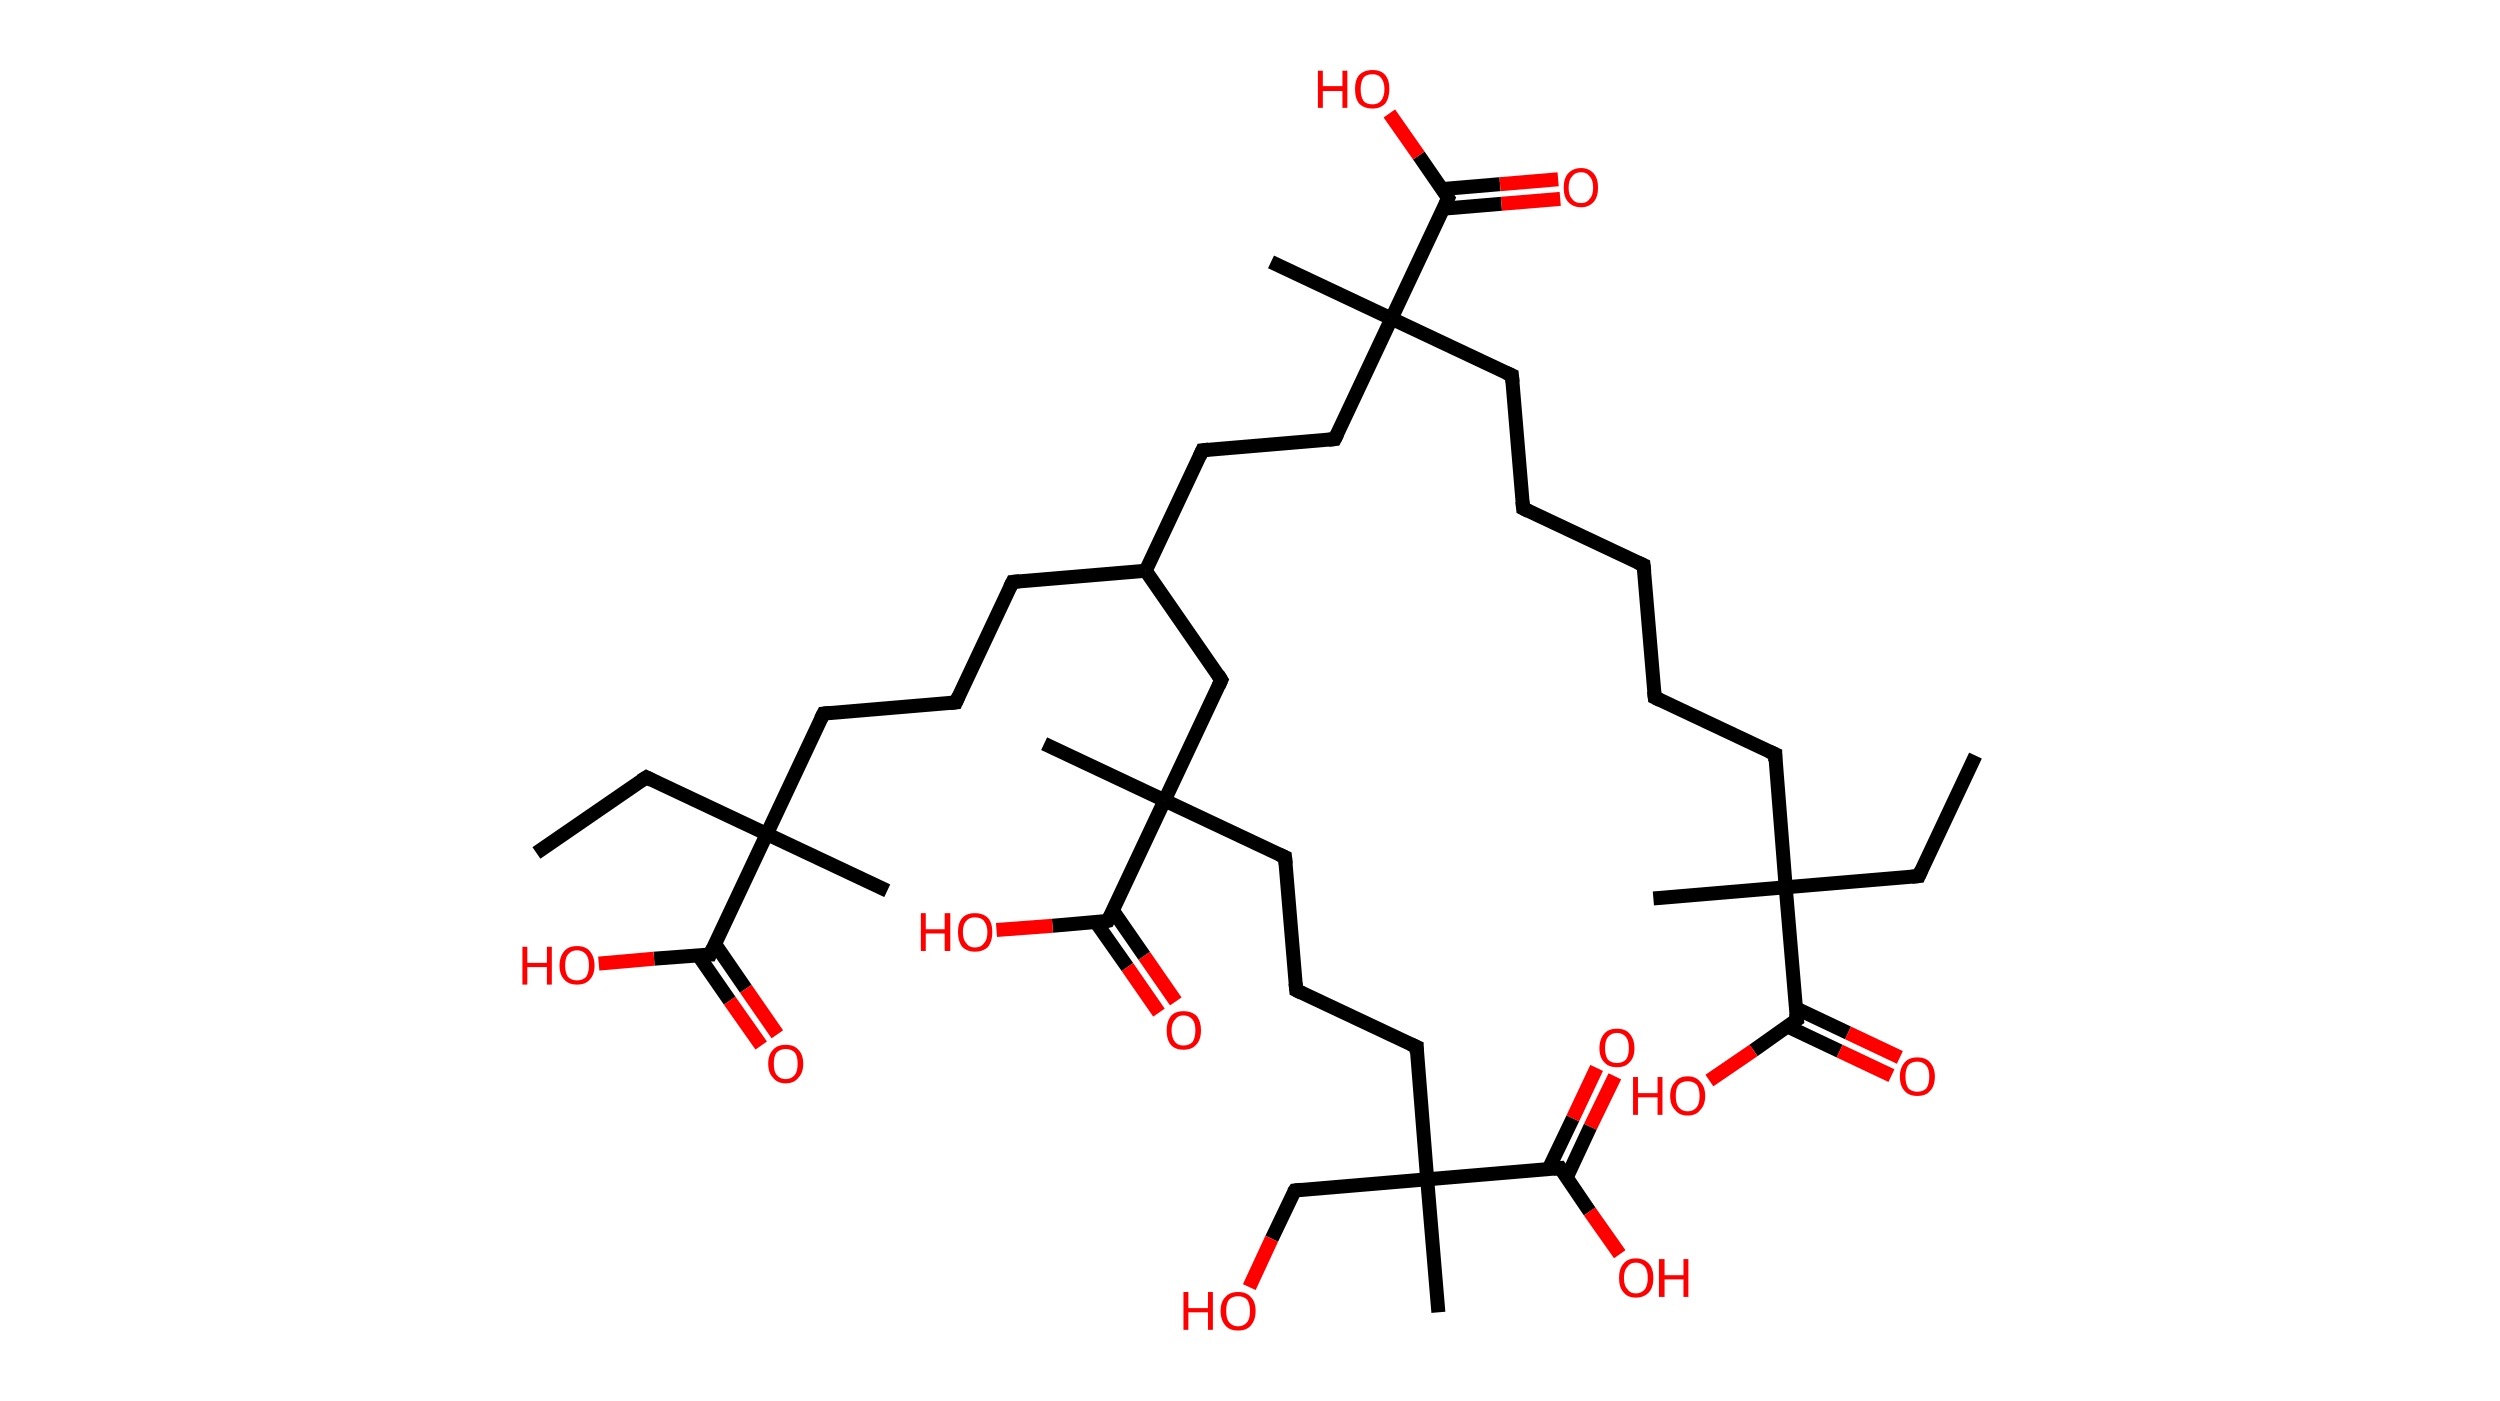 <?xml version='1.0' encoding='ASCII' standalone='yes'?>
<svg xmlns="http://www.w3.org/2000/svg" xmlns:rdkit="http://www.rdkit.org/xml" xmlns:xlink="http://www.w3.org/1999/xlink" version="1.1" baseProfile="full" xml:space="preserve" width="357px" height="200px" viewBox="0 0 357 200">
<!-- END OF HEADER -->
<rect style="opacity:1.0;fill:#FFFFFF;stroke:none" width="357.0" height="200.0" x="0.0" y="0.0"> </rect>
<path class="bond-0 atom-0 atom-1" d="M 282.1,107.9 L 274.0,125.1" style="fill:none;fill-rule:evenodd;stroke:#000000;stroke-width:2.0px;stroke-linecap:butt;stroke-linejoin:miter;stroke-opacity:1"/>
<path class="bond-1 atom-1 atom-2" d="M 274.0,125.1 L 255.0,126.7" style="fill:none;fill-rule:evenodd;stroke:#000000;stroke-width:2.0px;stroke-linecap:butt;stroke-linejoin:miter;stroke-opacity:1"/>
<path class="bond-2 atom-2 atom-3" d="M 255.0,126.7 L 236.1,128.3" style="fill:none;fill-rule:evenodd;stroke:#000000;stroke-width:2.0px;stroke-linecap:butt;stroke-linejoin:miter;stroke-opacity:1"/>
<path class="bond-3 atom-2 atom-4" d="M 255.0,126.7 L 253.5,107.7" style="fill:none;fill-rule:evenodd;stroke:#000000;stroke-width:2.0px;stroke-linecap:butt;stroke-linejoin:miter;stroke-opacity:1"/>
<path class="bond-4 atom-4 atom-5" d="M 253.5,107.7 L 236.3,99.6" style="fill:none;fill-rule:evenodd;stroke:#000000;stroke-width:2.0px;stroke-linecap:butt;stroke-linejoin:miter;stroke-opacity:1"/>
<path class="bond-5 atom-5 atom-6" d="M 236.3,99.6 L 234.7,80.7" style="fill:none;fill-rule:evenodd;stroke:#000000;stroke-width:2.0px;stroke-linecap:butt;stroke-linejoin:miter;stroke-opacity:1"/>
<path class="bond-6 atom-6 atom-7" d="M 234.7,80.7 L 217.5,72.6" style="fill:none;fill-rule:evenodd;stroke:#000000;stroke-width:2.0px;stroke-linecap:butt;stroke-linejoin:miter;stroke-opacity:1"/>
<path class="bond-7 atom-7 atom-8" d="M 217.5,72.6 L 215.9,53.6" style="fill:none;fill-rule:evenodd;stroke:#000000;stroke-width:2.0px;stroke-linecap:butt;stroke-linejoin:miter;stroke-opacity:1"/>
<path class="bond-8 atom-8 atom-9" d="M 215.9,53.6 L 198.7,45.5" style="fill:none;fill-rule:evenodd;stroke:#000000;stroke-width:2.0px;stroke-linecap:butt;stroke-linejoin:miter;stroke-opacity:1"/>
<path class="bond-9 atom-9 atom-10" d="M 198.7,45.5 L 181.5,37.4" style="fill:none;fill-rule:evenodd;stroke:#000000;stroke-width:2.0px;stroke-linecap:butt;stroke-linejoin:miter;stroke-opacity:1"/>
<path class="bond-10 atom-9 atom-11" d="M 198.7,45.5 L 190.6,62.7" style="fill:none;fill-rule:evenodd;stroke:#000000;stroke-width:2.0px;stroke-linecap:butt;stroke-linejoin:miter;stroke-opacity:1"/>
<path class="bond-11 atom-11 atom-12" d="M 190.6,62.7 L 171.7,64.3" style="fill:none;fill-rule:evenodd;stroke:#000000;stroke-width:2.0px;stroke-linecap:butt;stroke-linejoin:miter;stroke-opacity:1"/>
<path class="bond-12 atom-12 atom-13" d="M 171.7,64.3 L 163.6,81.5" style="fill:none;fill-rule:evenodd;stroke:#000000;stroke-width:2.0px;stroke-linecap:butt;stroke-linejoin:miter;stroke-opacity:1"/>
<path class="bond-13 atom-13 atom-14" d="M 163.6,81.5 L 144.6,83.1" style="fill:none;fill-rule:evenodd;stroke:#000000;stroke-width:2.0px;stroke-linecap:butt;stroke-linejoin:miter;stroke-opacity:1"/>
<path class="bond-14 atom-14 atom-15" d="M 144.6,83.1 L 136.5,100.3" style="fill:none;fill-rule:evenodd;stroke:#000000;stroke-width:2.0px;stroke-linecap:butt;stroke-linejoin:miter;stroke-opacity:1"/>
<path class="bond-15 atom-15 atom-16" d="M 136.5,100.3 L 117.6,101.9" style="fill:none;fill-rule:evenodd;stroke:#000000;stroke-width:2.0px;stroke-linecap:butt;stroke-linejoin:miter;stroke-opacity:1"/>
<path class="bond-16 atom-16 atom-17" d="M 117.6,101.9 L 109.5,119.1" style="fill:none;fill-rule:evenodd;stroke:#000000;stroke-width:2.0px;stroke-linecap:butt;stroke-linejoin:miter;stroke-opacity:1"/>
<path class="bond-17 atom-17 atom-18" d="M 109.5,119.1 L 126.7,127.2" style="fill:none;fill-rule:evenodd;stroke:#000000;stroke-width:2.0px;stroke-linecap:butt;stroke-linejoin:miter;stroke-opacity:1"/>
<path class="bond-18 atom-17 atom-19" d="M 109.5,119.1 L 92.3,111.0" style="fill:none;fill-rule:evenodd;stroke:#000000;stroke-width:2.0px;stroke-linecap:butt;stroke-linejoin:miter;stroke-opacity:1"/>
<path class="bond-19 atom-19 atom-20" d="M 92.3,111.0 L 76.6,121.8" style="fill:none;fill-rule:evenodd;stroke:#000000;stroke-width:2.0px;stroke-linecap:butt;stroke-linejoin:miter;stroke-opacity:1"/>
<path class="bond-20 atom-17 atom-21" d="M 109.5,119.1 L 101.4,136.3" style="fill:none;fill-rule:evenodd;stroke:#000000;stroke-width:2.0px;stroke-linecap:butt;stroke-linejoin:miter;stroke-opacity:1"/>
<path class="bond-21 atom-21 atom-22" d="M 99.7,136.4 L 104.2,142.9" style="fill:none;fill-rule:evenodd;stroke:#000000;stroke-width:2.0px;stroke-linecap:butt;stroke-linejoin:miter;stroke-opacity:1"/>
<path class="bond-21 atom-21 atom-22" d="M 104.2,142.9 L 108.7,149.3" style="fill:none;fill-rule:evenodd;stroke:#FF0000;stroke-width:2.0px;stroke-linecap:butt;stroke-linejoin:miter;stroke-opacity:1"/>
<path class="bond-21 atom-21 atom-22" d="M 102.1,134.8 L 106.5,141.2" style="fill:none;fill-rule:evenodd;stroke:#000000;stroke-width:2.0px;stroke-linecap:butt;stroke-linejoin:miter;stroke-opacity:1"/>
<path class="bond-21 atom-21 atom-22" d="M 106.5,141.2 L 111.0,147.7" style="fill:none;fill-rule:evenodd;stroke:#FF0000;stroke-width:2.0px;stroke-linecap:butt;stroke-linejoin:miter;stroke-opacity:1"/>
<path class="bond-22 atom-21 atom-23" d="M 101.4,136.3 L 93.4,136.9" style="fill:none;fill-rule:evenodd;stroke:#000000;stroke-width:2.0px;stroke-linecap:butt;stroke-linejoin:miter;stroke-opacity:1"/>
<path class="bond-22 atom-21 atom-23" d="M 93.4,136.9 L 85.5,137.6" style="fill:none;fill-rule:evenodd;stroke:#FF0000;stroke-width:2.0px;stroke-linecap:butt;stroke-linejoin:miter;stroke-opacity:1"/>
<path class="bond-23 atom-13 atom-24" d="M 163.6,81.5 L 174.4,97.1" style="fill:none;fill-rule:evenodd;stroke:#000000;stroke-width:2.0px;stroke-linecap:butt;stroke-linejoin:miter;stroke-opacity:1"/>
<path class="bond-24 atom-24 atom-25" d="M 174.4,97.1 L 166.3,114.3" style="fill:none;fill-rule:evenodd;stroke:#000000;stroke-width:2.0px;stroke-linecap:butt;stroke-linejoin:miter;stroke-opacity:1"/>
<path class="bond-25 atom-25 atom-26" d="M 166.3,114.3 L 149.1,106.2" style="fill:none;fill-rule:evenodd;stroke:#000000;stroke-width:2.0px;stroke-linecap:butt;stroke-linejoin:miter;stroke-opacity:1"/>
<path class="bond-26 atom-25 atom-27" d="M 166.3,114.3 L 183.5,122.4" style="fill:none;fill-rule:evenodd;stroke:#000000;stroke-width:2.0px;stroke-linecap:butt;stroke-linejoin:miter;stroke-opacity:1"/>
<path class="bond-27 atom-27 atom-28" d="M 183.5,122.4 L 185.1,141.4" style="fill:none;fill-rule:evenodd;stroke:#000000;stroke-width:2.0px;stroke-linecap:butt;stroke-linejoin:miter;stroke-opacity:1"/>
<path class="bond-28 atom-28 atom-29" d="M 185.1,141.4 L 202.3,149.5" style="fill:none;fill-rule:evenodd;stroke:#000000;stroke-width:2.0px;stroke-linecap:butt;stroke-linejoin:miter;stroke-opacity:1"/>
<path class="bond-29 atom-29 atom-30" d="M 202.3,149.5 L 203.8,168.4" style="fill:none;fill-rule:evenodd;stroke:#000000;stroke-width:2.0px;stroke-linecap:butt;stroke-linejoin:miter;stroke-opacity:1"/>
<path class="bond-30 atom-30 atom-31" d="M 203.8,168.4 L 205.4,187.4" style="fill:none;fill-rule:evenodd;stroke:#000000;stroke-width:2.0px;stroke-linecap:butt;stroke-linejoin:miter;stroke-opacity:1"/>
<path class="bond-31 atom-30 atom-32" d="M 203.8,168.4 L 184.9,170.0" style="fill:none;fill-rule:evenodd;stroke:#000000;stroke-width:2.0px;stroke-linecap:butt;stroke-linejoin:miter;stroke-opacity:1"/>
<path class="bond-32 atom-32 atom-33" d="M 184.9,170.0 L 181.6,176.9" style="fill:none;fill-rule:evenodd;stroke:#000000;stroke-width:2.0px;stroke-linecap:butt;stroke-linejoin:miter;stroke-opacity:1"/>
<path class="bond-32 atom-32 atom-33" d="M 181.6,176.9 L 178.4,183.8" style="fill:none;fill-rule:evenodd;stroke:#FF0000;stroke-width:2.0px;stroke-linecap:butt;stroke-linejoin:miter;stroke-opacity:1"/>
<path class="bond-33 atom-30 atom-34" d="M 203.8,168.4 L 222.8,166.8" style="fill:none;fill-rule:evenodd;stroke:#000000;stroke-width:2.0px;stroke-linecap:butt;stroke-linejoin:miter;stroke-opacity:1"/>
<path class="bond-34 atom-34 atom-35" d="M 223.7,168.2 L 227.1,160.9" style="fill:none;fill-rule:evenodd;stroke:#000000;stroke-width:2.0px;stroke-linecap:butt;stroke-linejoin:miter;stroke-opacity:1"/>
<path class="bond-34 atom-34 atom-35" d="M 227.1,160.9 L 230.6,153.7" style="fill:none;fill-rule:evenodd;stroke:#FF0000;stroke-width:2.0px;stroke-linecap:butt;stroke-linejoin:miter;stroke-opacity:1"/>
<path class="bond-34 atom-34 atom-35" d="M 221.1,167.0 L 224.6,159.7" style="fill:none;fill-rule:evenodd;stroke:#000000;stroke-width:2.0px;stroke-linecap:butt;stroke-linejoin:miter;stroke-opacity:1"/>
<path class="bond-34 atom-34 atom-35" d="M 224.6,159.7 L 228.0,152.5" style="fill:none;fill-rule:evenodd;stroke:#FF0000;stroke-width:2.0px;stroke-linecap:butt;stroke-linejoin:miter;stroke-opacity:1"/>
<path class="bond-35 atom-34 atom-36" d="M 222.8,166.8 L 227.0,173.0" style="fill:none;fill-rule:evenodd;stroke:#000000;stroke-width:2.0px;stroke-linecap:butt;stroke-linejoin:miter;stroke-opacity:1"/>
<path class="bond-35 atom-34 atom-36" d="M 227.0,173.0 L 231.3,179.1" style="fill:none;fill-rule:evenodd;stroke:#FF0000;stroke-width:2.0px;stroke-linecap:butt;stroke-linejoin:miter;stroke-opacity:1"/>
<path class="bond-36 atom-25 atom-37" d="M 166.3,114.3 L 158.2,131.5" style="fill:none;fill-rule:evenodd;stroke:#000000;stroke-width:2.0px;stroke-linecap:butt;stroke-linejoin:miter;stroke-opacity:1"/>
<path class="bond-37 atom-37 atom-38" d="M 156.5,131.7 L 161.0,138.1" style="fill:none;fill-rule:evenodd;stroke:#000000;stroke-width:2.0px;stroke-linecap:butt;stroke-linejoin:miter;stroke-opacity:1"/>
<path class="bond-37 atom-37 atom-38" d="M 161.0,138.1 L 165.5,144.6" style="fill:none;fill-rule:evenodd;stroke:#FF0000;stroke-width:2.0px;stroke-linecap:butt;stroke-linejoin:miter;stroke-opacity:1"/>
<path class="bond-37 atom-37 atom-38" d="M 158.9,130.0 L 163.4,136.5" style="fill:none;fill-rule:evenodd;stroke:#000000;stroke-width:2.0px;stroke-linecap:butt;stroke-linejoin:miter;stroke-opacity:1"/>
<path class="bond-37 atom-37 atom-38" d="M 163.4,136.5 L 167.9,143.0" style="fill:none;fill-rule:evenodd;stroke:#FF0000;stroke-width:2.0px;stroke-linecap:butt;stroke-linejoin:miter;stroke-opacity:1"/>
<path class="bond-38 atom-37 atom-39" d="M 158.2,131.5 L 150.3,132.2" style="fill:none;fill-rule:evenodd;stroke:#000000;stroke-width:2.0px;stroke-linecap:butt;stroke-linejoin:miter;stroke-opacity:1"/>
<path class="bond-38 atom-37 atom-39" d="M 150.3,132.2 L 142.3,132.8" style="fill:none;fill-rule:evenodd;stroke:#FF0000;stroke-width:2.0px;stroke-linecap:butt;stroke-linejoin:miter;stroke-opacity:1"/>
<path class="bond-39 atom-9 atom-40" d="M 198.7,45.5 L 206.8,28.3" style="fill:none;fill-rule:evenodd;stroke:#000000;stroke-width:2.0px;stroke-linecap:butt;stroke-linejoin:miter;stroke-opacity:1"/>
<path class="bond-40 atom-40 atom-41" d="M 206.1,29.8 L 214.4,29.1" style="fill:none;fill-rule:evenodd;stroke:#000000;stroke-width:2.0px;stroke-linecap:butt;stroke-linejoin:miter;stroke-opacity:1"/>
<path class="bond-40 atom-40 atom-41" d="M 214.4,29.1 L 222.8,28.4" style="fill:none;fill-rule:evenodd;stroke:#FF0000;stroke-width:2.0px;stroke-linecap:butt;stroke-linejoin:miter;stroke-opacity:1"/>
<path class="bond-40 atom-40 atom-41" d="M 205.9,27.0 L 214.2,26.3" style="fill:none;fill-rule:evenodd;stroke:#000000;stroke-width:2.0px;stroke-linecap:butt;stroke-linejoin:miter;stroke-opacity:1"/>
<path class="bond-40 atom-40 atom-41" d="M 214.2,26.3 L 222.5,25.6" style="fill:none;fill-rule:evenodd;stroke:#FF0000;stroke-width:2.0px;stroke-linecap:butt;stroke-linejoin:miter;stroke-opacity:1"/>
<path class="bond-41 atom-40 atom-42" d="M 206.8,28.3 L 202.6,22.2" style="fill:none;fill-rule:evenodd;stroke:#000000;stroke-width:2.0px;stroke-linecap:butt;stroke-linejoin:miter;stroke-opacity:1"/>
<path class="bond-41 atom-40 atom-42" d="M 202.6,22.2 L 198.4,16.2" style="fill:none;fill-rule:evenodd;stroke:#FF0000;stroke-width:2.0px;stroke-linecap:butt;stroke-linejoin:miter;stroke-opacity:1"/>
<path class="bond-42 atom-2 atom-43" d="M 255.0,126.7 L 256.6,145.6" style="fill:none;fill-rule:evenodd;stroke:#000000;stroke-width:2.0px;stroke-linecap:butt;stroke-linejoin:miter;stroke-opacity:1"/>
<path class="bond-43 atom-43 atom-44" d="M 255.3,146.6 L 262.7,150.1" style="fill:none;fill-rule:evenodd;stroke:#000000;stroke-width:2.0px;stroke-linecap:butt;stroke-linejoin:miter;stroke-opacity:1"/>
<path class="bond-43 atom-43 atom-44" d="M 262.7,150.1 L 270.1,153.6" style="fill:none;fill-rule:evenodd;stroke:#FF0000;stroke-width:2.0px;stroke-linecap:butt;stroke-linejoin:miter;stroke-opacity:1"/>
<path class="bond-43 atom-43 atom-44" d="M 256.5,144.0 L 263.9,147.5" style="fill:none;fill-rule:evenodd;stroke:#000000;stroke-width:2.0px;stroke-linecap:butt;stroke-linejoin:miter;stroke-opacity:1"/>
<path class="bond-43 atom-43 atom-44" d="M 263.9,147.5 L 271.3,151.0" style="fill:none;fill-rule:evenodd;stroke:#FF0000;stroke-width:2.0px;stroke-linecap:butt;stroke-linejoin:miter;stroke-opacity:1"/>
<path class="bond-44 atom-43 atom-45" d="M 256.6,145.6 L 250.4,150.0" style="fill:none;fill-rule:evenodd;stroke:#000000;stroke-width:2.0px;stroke-linecap:butt;stroke-linejoin:miter;stroke-opacity:1"/>
<path class="bond-44 atom-43 atom-45" d="M 250.4,150.0 L 244.1,154.3" style="fill:none;fill-rule:evenodd;stroke:#FF0000;stroke-width:2.0px;stroke-linecap:butt;stroke-linejoin:miter;stroke-opacity:1"/>
<path d="M 274.4,124.2 L 274.0,125.1 L 273.0,125.2" style="fill:none;stroke:#000000;stroke-width:2.0px;stroke-linecap:butt;stroke-linejoin:miter;stroke-opacity:1;"/>
<path d="M 253.5,108.7 L 253.5,107.7 L 252.6,107.3" style="fill:none;stroke:#000000;stroke-width:2.0px;stroke-linecap:butt;stroke-linejoin:miter;stroke-opacity:1;"/>
<path d="M 237.1,100.0 L 236.3,99.6 L 236.2,98.7" style="fill:none;stroke:#000000;stroke-width:2.0px;stroke-linecap:butt;stroke-linejoin:miter;stroke-opacity:1;"/>
<path d="M 234.8,81.6 L 234.7,80.7 L 233.8,80.3" style="fill:none;stroke:#000000;stroke-width:2.0px;stroke-linecap:butt;stroke-linejoin:miter;stroke-opacity:1;"/>
<path d="M 218.3,73.0 L 217.5,72.6 L 217.4,71.6" style="fill:none;stroke:#000000;stroke-width:2.0px;stroke-linecap:butt;stroke-linejoin:miter;stroke-opacity:1;"/>
<path d="M 216.0,54.6 L 215.9,53.6 L 215.0,53.2" style="fill:none;stroke:#000000;stroke-width:2.0px;stroke-linecap:butt;stroke-linejoin:miter;stroke-opacity:1;"/>
<path d="M 191.0,61.9 L 190.6,62.7 L 189.7,62.8" style="fill:none;stroke:#000000;stroke-width:2.0px;stroke-linecap:butt;stroke-linejoin:miter;stroke-opacity:1;"/>
<path d="M 172.6,64.2 L 171.7,64.3 L 171.3,65.2" style="fill:none;stroke:#000000;stroke-width:2.0px;stroke-linecap:butt;stroke-linejoin:miter;stroke-opacity:1;"/>
<path d="M 145.6,83.0 L 144.6,83.1 L 144.2,83.9" style="fill:none;stroke:#000000;stroke-width:2.0px;stroke-linecap:butt;stroke-linejoin:miter;stroke-opacity:1;"/>
<path d="M 136.9,99.4 L 136.5,100.3 L 135.6,100.4" style="fill:none;stroke:#000000;stroke-width:2.0px;stroke-linecap:butt;stroke-linejoin:miter;stroke-opacity:1;"/>
<path d="M 118.5,101.8 L 117.6,101.9 L 117.2,102.7" style="fill:none;stroke:#000000;stroke-width:2.0px;stroke-linecap:butt;stroke-linejoin:miter;stroke-opacity:1;"/>
<path d="M 93.1,111.4 L 92.3,111.0 L 91.5,111.5" style="fill:none;stroke:#000000;stroke-width:2.0px;stroke-linecap:butt;stroke-linejoin:miter;stroke-opacity:1;"/>
<path d="M 101.8,135.4 L 101.4,136.3 L 101.0,136.3" style="fill:none;stroke:#000000;stroke-width:2.0px;stroke-linecap:butt;stroke-linejoin:miter;stroke-opacity:1;"/>
<path d="M 173.9,96.3 L 174.4,97.1 L 174.0,98.0" style="fill:none;stroke:#000000;stroke-width:2.0px;stroke-linecap:butt;stroke-linejoin:miter;stroke-opacity:1;"/>
<path d="M 182.6,122.0 L 183.5,122.4 L 183.6,123.4" style="fill:none;stroke:#000000;stroke-width:2.0px;stroke-linecap:butt;stroke-linejoin:miter;stroke-opacity:1;"/>
<path d="M 185.0,140.4 L 185.1,141.4 L 185.9,141.8" style="fill:none;stroke:#000000;stroke-width:2.0px;stroke-linecap:butt;stroke-linejoin:miter;stroke-opacity:1;"/>
<path d="M 201.4,149.1 L 202.3,149.5 L 202.3,150.4" style="fill:none;stroke:#000000;stroke-width:2.0px;stroke-linecap:butt;stroke-linejoin:miter;stroke-opacity:1;"/>
<path d="M 185.8,169.9 L 184.9,170.0 L 184.7,170.3" style="fill:none;stroke:#000000;stroke-width:2.0px;stroke-linecap:butt;stroke-linejoin:miter;stroke-opacity:1;"/>
<path d="M 221.8,166.9 L 222.8,166.8 L 223.0,167.1" style="fill:none;stroke:#000000;stroke-width:2.0px;stroke-linecap:butt;stroke-linejoin:miter;stroke-opacity:1;"/>
<path d="M 158.6,130.7 L 158.2,131.5 L 157.8,131.6" style="fill:none;stroke:#000000;stroke-width:2.0px;stroke-linecap:butt;stroke-linejoin:miter;stroke-opacity:1;"/>
<path d="M 206.4,29.2 L 206.8,28.3 L 206.6,28.0" style="fill:none;stroke:#000000;stroke-width:2.0px;stroke-linecap:butt;stroke-linejoin:miter;stroke-opacity:1;"/>
<path d="M 256.5,144.7 L 256.6,145.6 L 256.3,145.8" style="fill:none;stroke:#000000;stroke-width:2.0px;stroke-linecap:butt;stroke-linejoin:miter;stroke-opacity:1;"/>
<path class="atom-22" d="M 109.7 151.9 Q 109.7 150.6, 110.4 149.9 Q 111.0 149.2, 112.2 149.2 Q 113.4 149.2, 114.0 149.9 Q 114.7 150.6, 114.7 151.9 Q 114.7 153.2, 114.0 153.9 Q 113.4 154.7, 112.2 154.7 Q 111.0 154.7, 110.4 153.9 Q 109.7 153.2, 109.7 151.9 M 112.2 154.1 Q 113.0 154.1, 113.5 153.5 Q 113.9 153.0, 113.9 151.9 Q 113.9 150.8, 113.5 150.3 Q 113.0 149.8, 112.2 149.8 Q 111.4 149.8, 110.9 150.3 Q 110.5 150.8, 110.5 151.9 Q 110.5 153.0, 110.9 153.5 Q 111.4 154.1, 112.2 154.1 " fill="#FF0000"/>
<path class="atom-23" d="M 74.6 135.2 L 75.3 135.2 L 75.3 137.5 L 78.1 137.5 L 78.1 135.2 L 78.8 135.2 L 78.8 140.6 L 78.1 140.6 L 78.1 138.1 L 75.3 138.1 L 75.3 140.6 L 74.6 140.6 L 74.6 135.2 " fill="#FF0000"/>
<path class="atom-23" d="M 79.9 137.9 Q 79.9 136.6, 80.6 135.8 Q 81.2 135.1, 82.4 135.1 Q 83.6 135.1, 84.2 135.8 Q 84.9 136.6, 84.9 137.9 Q 84.9 139.2, 84.2 139.9 Q 83.6 140.6, 82.4 140.6 Q 81.2 140.6, 80.6 139.9 Q 79.9 139.2, 79.9 137.9 M 82.4 140.0 Q 83.2 140.0, 83.7 139.5 Q 84.1 138.9, 84.1 137.9 Q 84.1 136.8, 83.7 136.3 Q 83.2 135.7, 82.4 135.7 Q 81.6 135.7, 81.1 136.3 Q 80.7 136.8, 80.7 137.9 Q 80.7 138.9, 81.1 139.5 Q 81.6 140.0, 82.4 140.0 " fill="#FF0000"/>
<path class="atom-33" d="M 169.0 184.5 L 169.7 184.5 L 169.7 186.8 L 172.5 186.8 L 172.5 184.5 L 173.2 184.5 L 173.2 189.9 L 172.5 189.9 L 172.5 187.4 L 169.7 187.4 L 169.7 189.9 L 169.0 189.9 L 169.0 184.5 " fill="#FF0000"/>
<path class="atom-33" d="M 174.3 187.2 Q 174.3 185.9, 175.0 185.2 Q 175.6 184.5, 176.8 184.5 Q 178.0 184.5, 178.6 185.2 Q 179.3 185.9, 179.3 187.2 Q 179.3 188.5, 178.6 189.3 Q 178.0 190.0, 176.8 190.0 Q 175.6 190.0, 175.0 189.3 Q 174.3 188.5, 174.3 187.2 M 176.8 189.4 Q 177.6 189.4, 178.1 188.8 Q 178.5 188.3, 178.5 187.2 Q 178.5 186.2, 178.1 185.6 Q 177.6 185.1, 176.8 185.1 Q 176.0 185.1, 175.5 185.6 Q 175.1 186.1, 175.1 187.2 Q 175.1 188.3, 175.5 188.8 Q 176.0 189.4, 176.8 189.4 " fill="#FF0000"/>
<path class="atom-35" d="M 228.4 149.7 Q 228.4 148.4, 229.1 147.6 Q 229.7 146.9, 230.9 146.9 Q 232.1 146.9, 232.7 147.6 Q 233.4 148.4, 233.4 149.7 Q 233.4 151.0, 232.7 151.7 Q 232.1 152.4, 230.9 152.4 Q 229.7 152.4, 229.1 151.7 Q 228.4 151.0, 228.4 149.7 M 230.9 151.8 Q 231.7 151.8, 232.2 151.3 Q 232.6 150.7, 232.6 149.7 Q 232.6 148.6, 232.2 148.1 Q 231.7 147.5, 230.9 147.5 Q 230.1 147.5, 229.6 148.1 Q 229.2 148.6, 229.2 149.7 Q 229.2 150.7, 229.6 151.3 Q 230.1 151.8, 230.9 151.8 " fill="#FF0000"/>
<path class="atom-36" d="M 231.2 182.5 Q 231.2 181.2, 231.8 180.5 Q 232.4 179.7, 233.6 179.7 Q 234.8 179.7, 235.5 180.5 Q 236.1 181.2, 236.1 182.5 Q 236.1 183.8, 235.5 184.5 Q 234.8 185.3, 233.6 185.3 Q 232.4 185.3, 231.8 184.5 Q 231.2 183.8, 231.2 182.5 M 233.6 184.7 Q 234.4 184.7, 234.9 184.1 Q 235.3 183.5, 235.3 182.5 Q 235.3 181.4, 234.9 180.9 Q 234.4 180.3, 233.6 180.3 Q 232.8 180.3, 232.4 180.9 Q 231.9 181.4, 231.9 182.5 Q 231.9 183.6, 232.4 184.1 Q 232.8 184.7, 233.6 184.7 " fill="#FF0000"/>
<path class="atom-36" d="M 236.9 179.8 L 237.7 179.8 L 237.7 182.1 L 240.4 182.1 L 240.4 179.8 L 241.1 179.8 L 241.1 185.2 L 240.4 185.2 L 240.4 182.7 L 237.7 182.7 L 237.7 185.2 L 236.9 185.2 L 236.9 179.8 " fill="#FF0000"/>
<path class="atom-38" d="M 166.6 147.1 Q 166.6 145.9, 167.2 145.1 Q 167.8 144.4, 169.0 144.4 Q 170.2 144.4, 170.9 145.1 Q 171.5 145.9, 171.5 147.1 Q 171.5 148.5, 170.8 149.2 Q 170.2 149.9, 169.0 149.9 Q 167.8 149.9, 167.2 149.2 Q 166.6 148.5, 166.6 147.1 M 169.0 149.3 Q 169.8 149.3, 170.3 148.8 Q 170.7 148.2, 170.7 147.1 Q 170.7 146.1, 170.3 145.6 Q 169.8 145.0, 169.0 145.0 Q 168.2 145.0, 167.8 145.6 Q 167.3 146.1, 167.3 147.1 Q 167.3 148.2, 167.8 148.8 Q 168.2 149.3, 169.0 149.3 " fill="#FF0000"/>
<path class="atom-39" d="M 131.5 130.4 L 132.2 130.4 L 132.2 132.7 L 134.9 132.7 L 134.9 130.4 L 135.7 130.4 L 135.7 135.8 L 134.9 135.8 L 134.9 133.3 L 132.2 133.3 L 132.2 135.8 L 131.5 135.8 L 131.5 130.4 " fill="#FF0000"/>
<path class="atom-39" d="M 136.8 133.1 Q 136.8 131.8, 137.4 131.1 Q 138.0 130.4, 139.2 130.4 Q 140.4 130.4, 141.1 131.1 Q 141.7 131.8, 141.7 133.1 Q 141.7 134.4, 141.1 135.2 Q 140.4 135.9, 139.2 135.9 Q 138.1 135.9, 137.4 135.2 Q 136.8 134.4, 136.8 133.1 M 139.2 135.3 Q 140.1 135.3, 140.5 134.7 Q 141.0 134.2, 141.0 133.1 Q 141.0 132.1, 140.5 131.5 Q 140.1 131.0, 139.2 131.0 Q 138.4 131.0, 138.0 131.5 Q 137.5 132.0, 137.5 133.1 Q 137.5 134.2, 138.0 134.7 Q 138.4 135.3, 139.2 135.3 " fill="#FF0000"/>
<path class="atom-41" d="M 223.3 26.8 Q 223.3 25.5, 223.9 24.8 Q 224.6 24.0, 225.8 24.0 Q 226.9 24.0, 227.6 24.8 Q 228.2 25.5, 228.2 26.8 Q 228.2 28.1, 227.6 28.8 Q 226.9 29.6, 225.8 29.6 Q 224.6 29.6, 223.9 28.8 Q 223.3 28.1, 223.3 26.8 M 225.8 29.0 Q 226.6 29.0, 227.0 28.4 Q 227.5 27.9, 227.5 26.8 Q 227.5 25.7, 227.0 25.2 Q 226.6 24.6, 225.8 24.6 Q 224.9 24.6, 224.5 25.2 Q 224.0 25.7, 224.0 26.8 Q 224.0 27.9, 224.5 28.4 Q 224.9 29.0, 225.8 29.0 " fill="#FF0000"/>
<path class="atom-42" d="M 188.2 10.1 L 188.9 10.1 L 188.9 12.3 L 191.7 12.3 L 191.7 10.1 L 192.4 10.1 L 192.4 15.4 L 191.7 15.4 L 191.7 13.0 L 188.9 13.0 L 188.9 15.4 L 188.2 15.4 L 188.2 10.1 " fill="#FF0000"/>
<path class="atom-42" d="M 193.5 12.7 Q 193.5 11.4, 194.1 10.7 Q 194.8 10.0, 196.0 10.0 Q 197.2 10.0, 197.8 10.7 Q 198.4 11.4, 198.4 12.7 Q 198.4 14.0, 197.8 14.8 Q 197.1 15.5, 196.0 15.5 Q 194.8 15.5, 194.1 14.8 Q 193.5 14.1, 193.5 12.7 M 196.0 14.9 Q 196.8 14.9, 197.2 14.4 Q 197.7 13.8, 197.7 12.7 Q 197.7 11.7, 197.2 11.1 Q 196.8 10.6, 196.0 10.6 Q 195.1 10.6, 194.7 11.1 Q 194.3 11.7, 194.3 12.7 Q 194.3 13.8, 194.7 14.4 Q 195.1 14.9, 196.0 14.9 " fill="#FF0000"/>
<path class="atom-44" d="M 271.3 153.7 Q 271.3 152.5, 272.0 151.7 Q 272.6 151.0, 273.8 151.0 Q 275.0 151.0, 275.6 151.7 Q 276.3 152.5, 276.3 153.7 Q 276.3 155.1, 275.6 155.8 Q 275.0 156.5, 273.8 156.5 Q 272.6 156.5, 272.0 155.8 Q 271.3 155.1, 271.3 153.7 M 273.8 155.9 Q 274.6 155.9, 275.1 155.4 Q 275.5 154.8, 275.5 153.7 Q 275.5 152.7, 275.1 152.2 Q 274.6 151.6, 273.8 151.6 Q 273.0 151.6, 272.5 152.1 Q 272.1 152.7, 272.1 153.7 Q 272.1 154.8, 272.5 155.4 Q 273.0 155.9, 273.8 155.9 " fill="#FF0000"/>
<path class="atom-45" d="M 233.2 153.8 L 233.9 153.8 L 233.9 156.1 L 236.7 156.1 L 236.7 153.8 L 237.4 153.8 L 237.4 159.2 L 236.7 159.2 L 236.7 156.7 L 233.9 156.7 L 233.9 159.2 L 233.2 159.2 L 233.2 153.8 " fill="#FF0000"/>
<path class="atom-45" d="M 238.5 156.5 Q 238.5 155.2, 239.2 154.5 Q 239.8 153.7, 241.0 153.7 Q 242.2 153.7, 242.8 154.5 Q 243.5 155.2, 243.5 156.5 Q 243.5 157.8, 242.8 158.5 Q 242.2 159.3, 241.0 159.3 Q 239.8 159.3, 239.2 158.5 Q 238.5 157.8, 238.5 156.5 M 241.0 158.7 Q 241.8 158.7, 242.3 158.1 Q 242.7 157.6, 242.7 156.5 Q 242.7 155.4, 242.3 154.9 Q 241.8 154.4, 241.0 154.4 Q 240.2 154.4, 239.7 154.9 Q 239.3 155.4, 239.3 156.5 Q 239.3 157.6, 239.7 158.1 Q 240.2 158.7, 241.0 158.7 " fill="#FF0000"/>
</svg>
